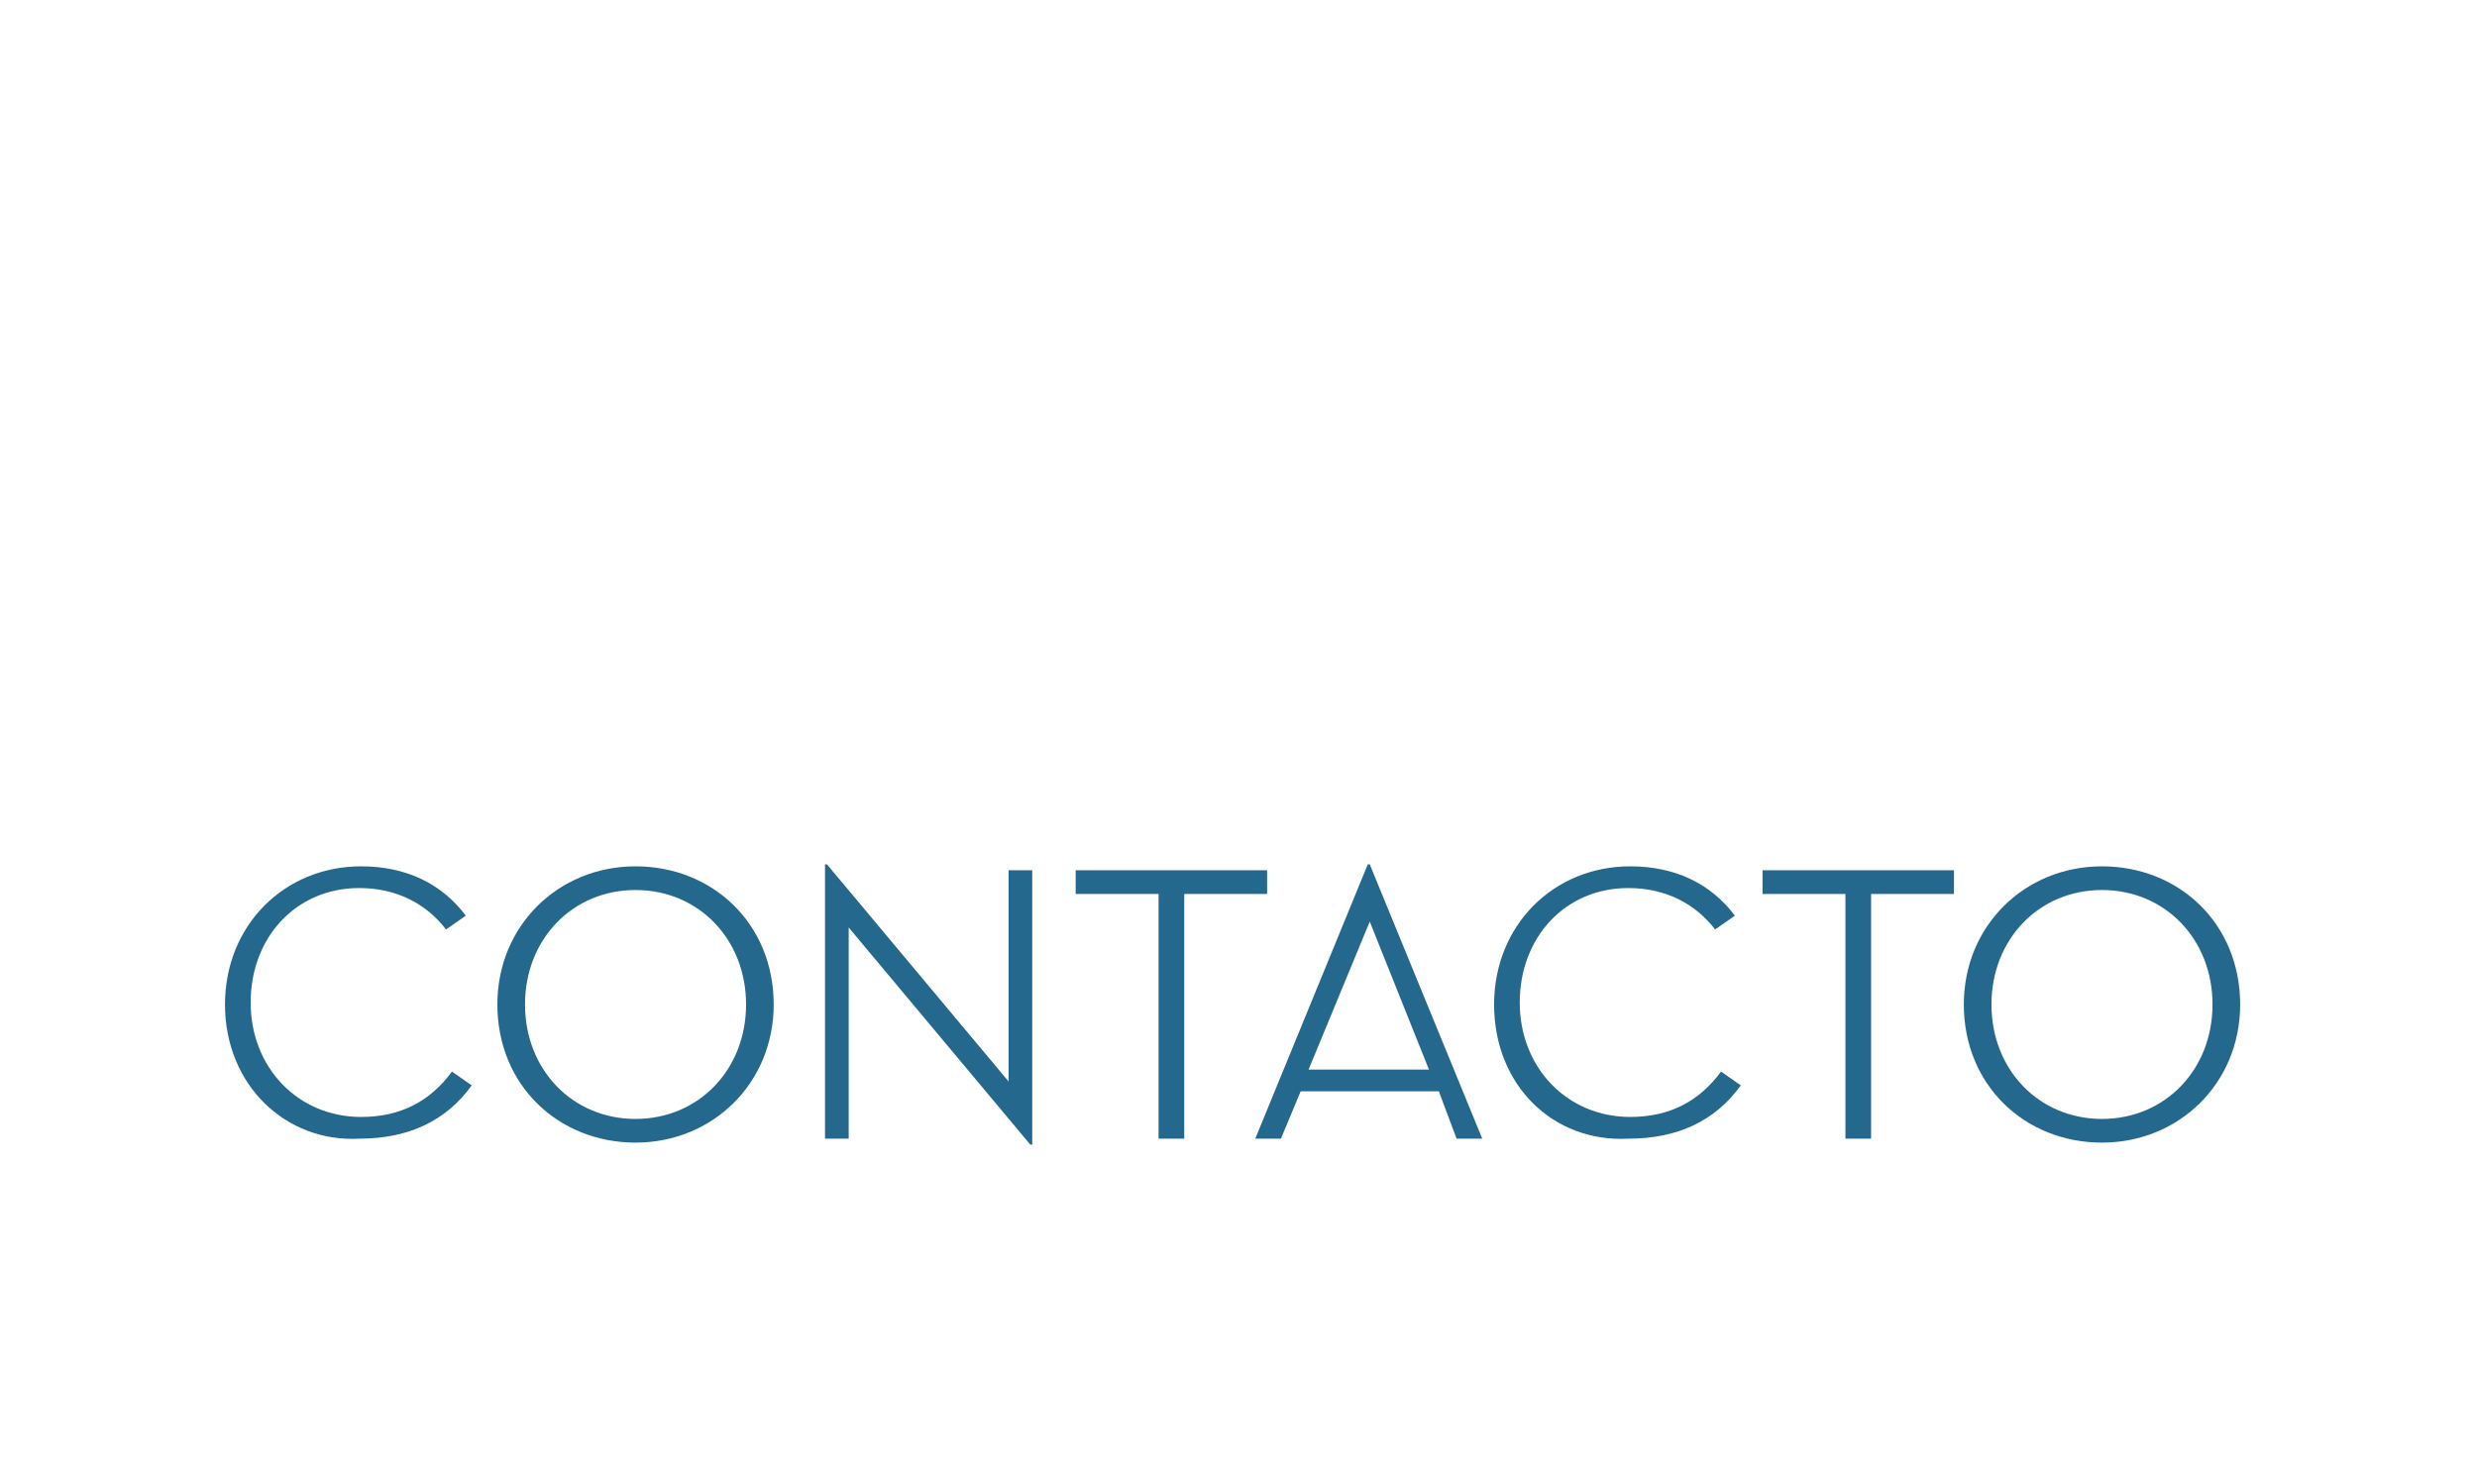<?xml version="1.0" encoding="utf-8"?>
<!-- Generator: Adobe Illustrator 19.0.0, SVG Export Plug-In . SVG Version: 6.00 Build 0)  -->
<svg version="1.1" id="Layer_1" xmlns="http://www.w3.org/2000/svg" xmlns:xlink="http://www.w3.org/1999/xlink" x="0px" y="0px"
	 viewBox="0 0 125.5 75.2" style="enable-background:new 0 0 125.5 75.2;" xml:space="preserve">
<style type="text/css">
	.st0{fill:#24688E;}
</style>
<g id="XMLID_92_">
	<g id="XMLID_255_">
		<path id="XMLID_273_" class="st0" d="M11.4,50.9c0-4,3-7,6.9-7c2.3,0,4.1,0.9,5.3,2.5l-1,0.7c-1-1.3-2.5-2.1-4.4-2.1
			c-3.2,0-5.5,2.5-5.5,5.8c0,3.3,2.4,5.8,5.6,5.8c2,0,3.5-0.8,4.6-2.3l1,0.7c-1.3,1.8-3.2,2.7-5.7,2.7C14.5,57.9,11.4,55,11.4,50.9z
			"/>
		<path id="XMLID_270_" class="st0" d="M25.2,50.9c0-4,3.1-7,7-7c3.9,0,7,2.9,7,7c0,4-3.1,7-7,7C28.3,57.9,25.2,55,25.2,50.9z
			 M37.8,50.9c0-3.3-2.4-5.8-5.6-5.8c-3.2,0-5.6,2.5-5.6,5.8c0,3.3,2.4,5.8,5.6,5.8C35.4,56.7,37.8,54.2,37.8,50.9z"/>
		<path id="XMLID_268_" class="st0" d="M43,47v10.7h-1.2V43.8h0.1l9.2,11V44.1h1.2V58h-0.1L43,47z"/>
		<path id="XMLID_266_" class="st0" d="M58.7,45.3h-4.2v-1.2h9.7v1.2H60v12.4h-1.3V45.3z"/>
		<path id="XMLID_263_" class="st0" d="M64.9,57.7h-1.3l5.7-13.9h0.1l5.7,13.9h-1.3l-0.9-2.4h-7L64.9,57.7z M69.4,46.7l-3.1,7.5h6.1
			C72.4,54.2,69.4,46.7,69.4,46.7z"/>
		<path id="XMLID_261_" class="st0" d="M75.7,50.9c0-4,3-7,6.9-7c2.3,0,4.1,0.9,5.3,2.5l-1,0.7c-1-1.3-2.5-2.1-4.4-2.1
			c-3.2,0-5.5,2.5-5.5,5.8c0,3.3,2.4,5.8,5.6,5.8c2,0,3.5-0.8,4.6-2.3l1,0.7c-1.3,1.8-3.2,2.7-5.7,2.7C78.7,57.9,75.7,55,75.7,50.9z
			"/>
		<path id="XMLID_259_" class="st0" d="M93.5,45.3h-4.2v-1.2H99v1.2h-4.2v12.4h-1.3V45.3z"/>
		<path id="XMLID_256_" class="st0" d="M99.5,50.9c0-4,3.1-7,7-7c3.9,0,7,2.9,7,7c0,4-3.1,7-7,7C102.6,57.9,99.5,55,99.5,50.9z
			 M112.1,50.9c0-3.3-2.4-5.8-5.6-5.8c-3.2,0-5.6,2.5-5.6,5.8c0,3.3,2.4,5.8,5.6,5.8C109.7,56.7,112.1,54.2,112.1,50.9z"/>
	</g>
</g>
</svg>

